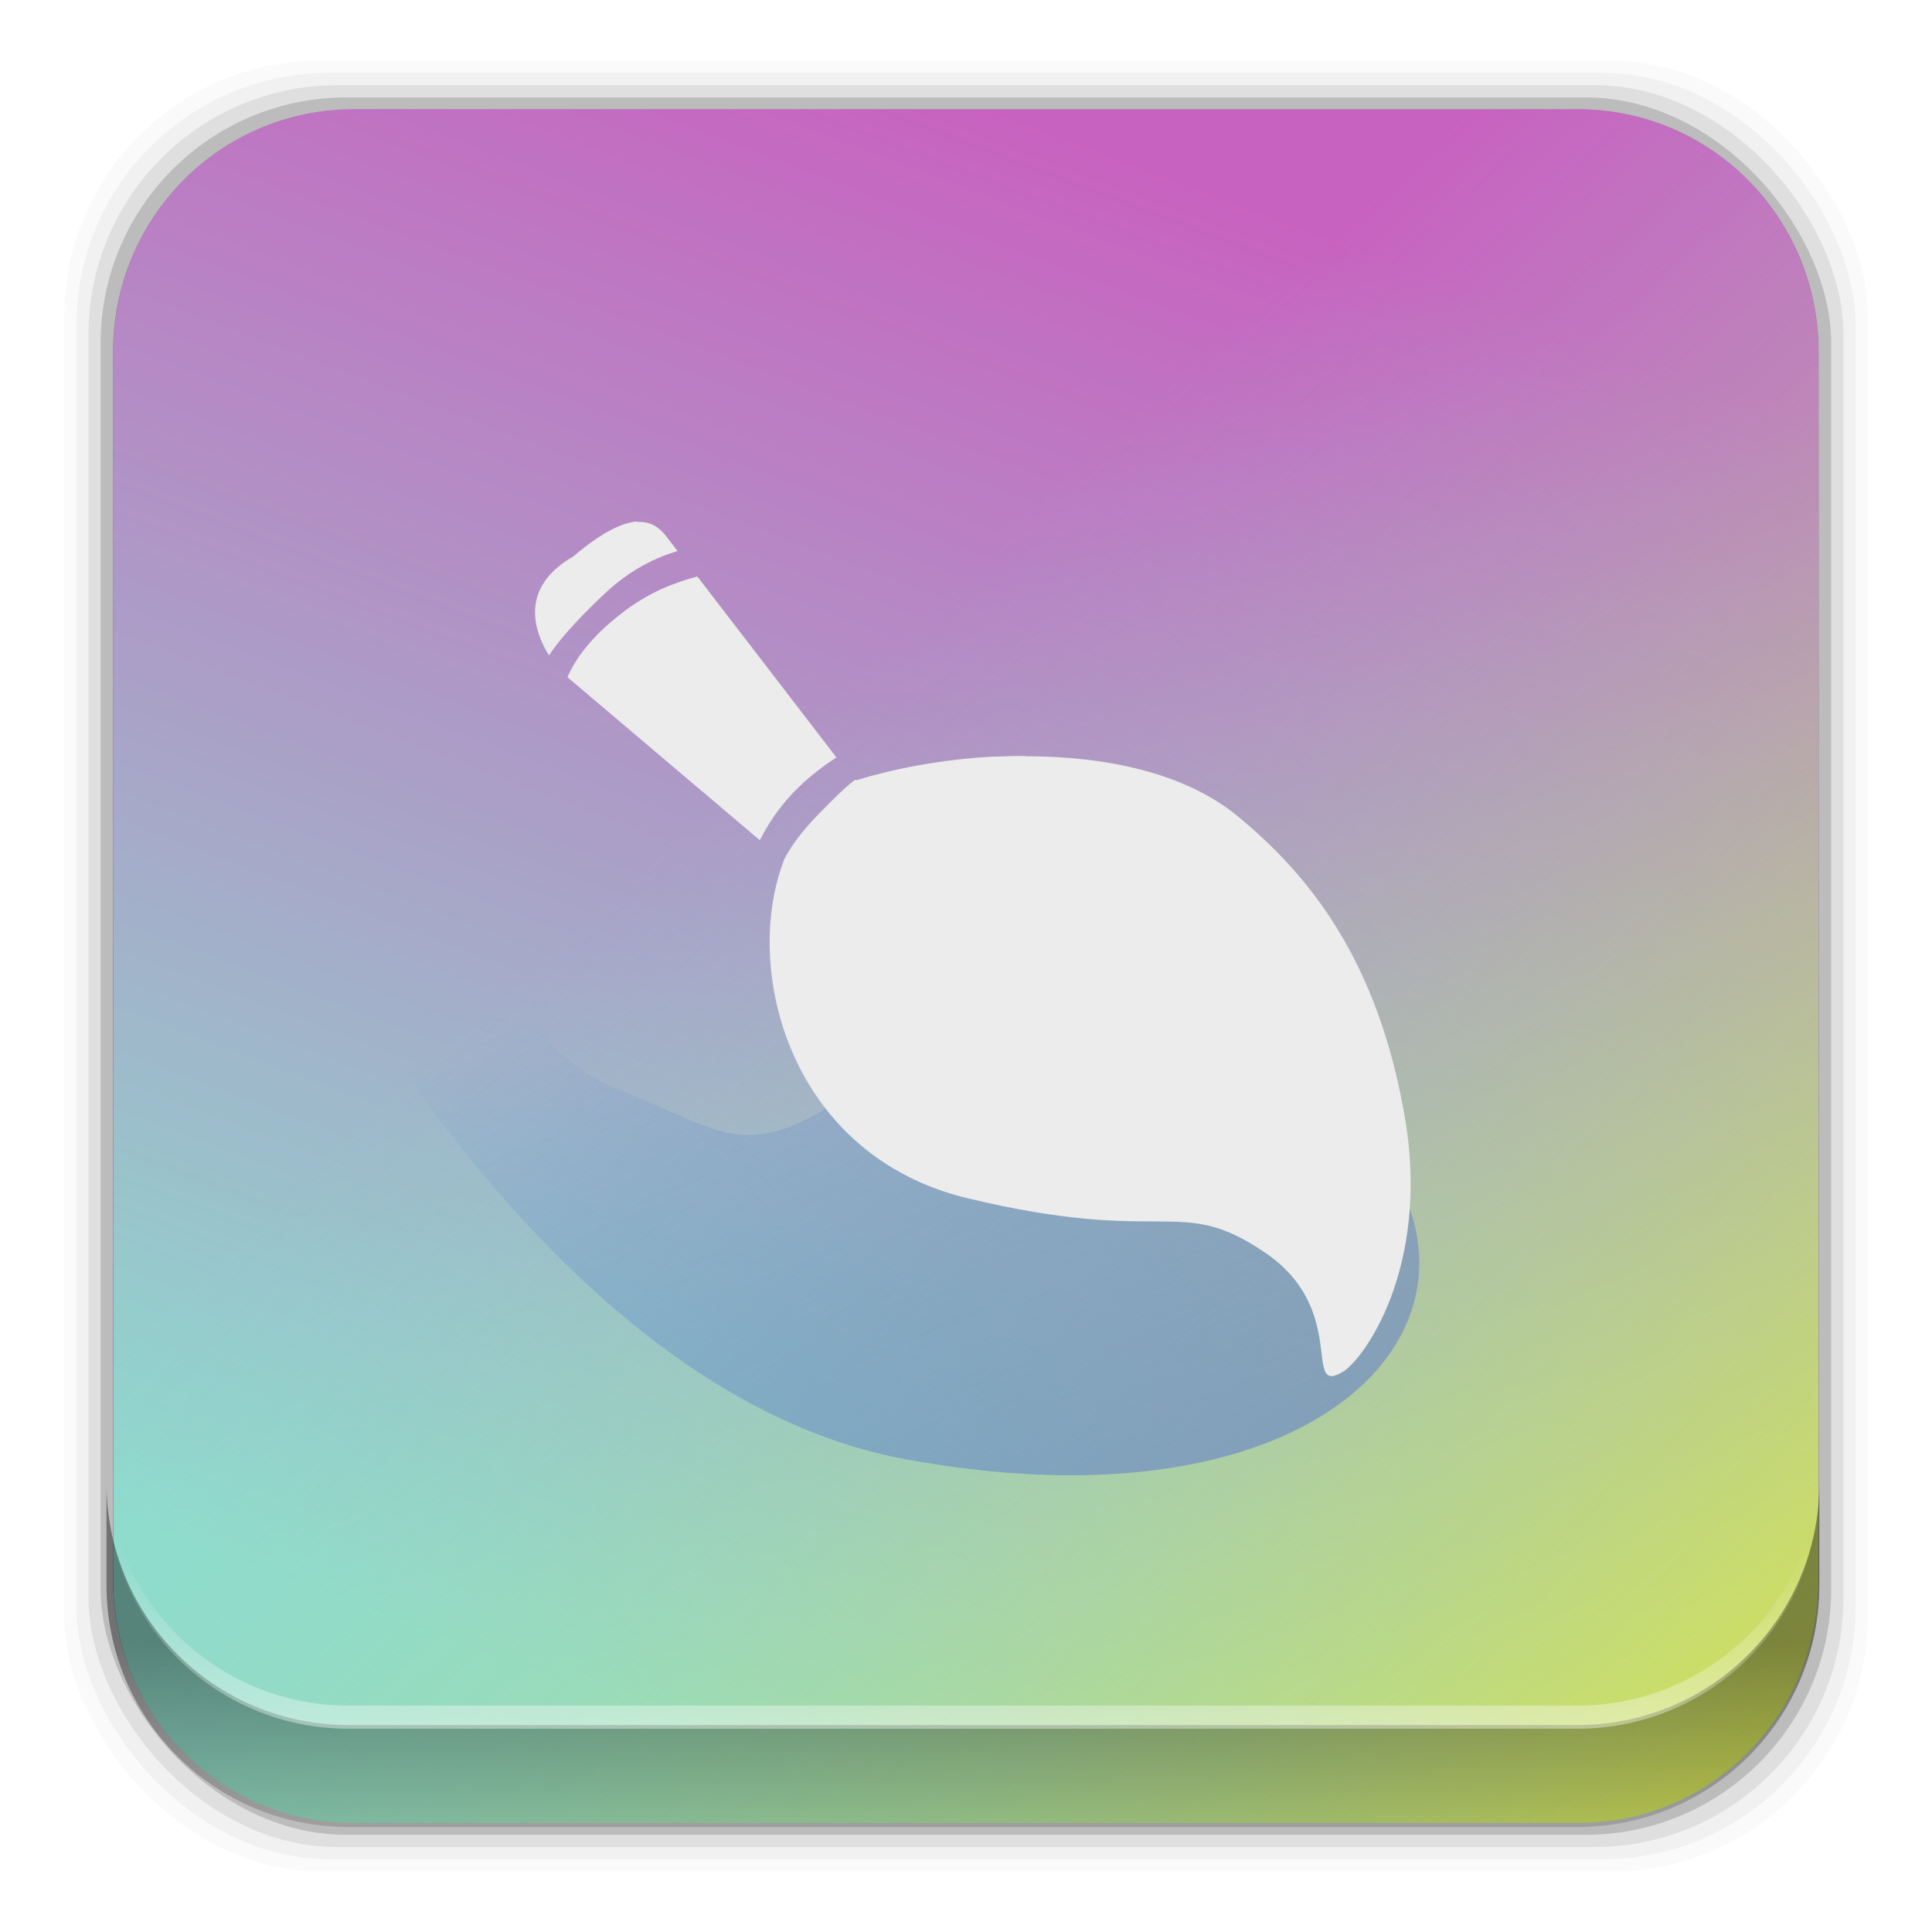<?xml version="1.0" encoding="UTF-8" standalone="no"?>
<svg
   xmlns:dc="http://purl.org/dc/elements/1.1/"
   xmlns:cc="http://creativecommons.org/ns#"
   xmlns:rdf="http://www.w3.org/1999/02/22-rdf-syntax-ns#"
   xmlns:svg="http://www.w3.org/2000/svg"
   xmlns="http://www.w3.org/2000/svg"
   xmlns:xlink="http://www.w3.org/1999/xlink"
   xmlns:sodipodi="http://sodipodi.sourceforge.net/DTD/sodipodi-0.dtd"
   xmlns:inkscape="http://www.inkscape.org/namespaces/inkscape"
   viewBox="0 0 96 96"
   height="96"
   width="96"
   id="svg2310"
   version="1.1"
   inkscape:version="0.91 r13725"
   sodipodi:docname="calligrakrita.svg">
  <sodipodi:namedview
     pagecolor="#ffffff"
     bordercolor="#666666"
     borderopacity="1"
     objecttolerance="10"
     gridtolerance="10"
     guidetolerance="10"
     inkscape:pageopacity="0"
     inkscape:pageshadow="2"
     inkscape:window-width="640"
     inkscape:window-height="480"
     id="namedview2382"
     showgrid="false"
     inkscape:zoom="2.4583333"
     inkscape:cx="48"
     inkscape:cy="48"
     inkscape:current-layer="svg2310" />
  <defs
     id="defs2312">
    <clipPath
       id="clipPath-197081184">
      <rect
         x="1"
         rx="4"
         y="1005.36"
         height="46"
         width="46"
         transform="matrix(1 0 0 1 0 -1004.36)"
         id="rect2315" />
    </clipPath>
    <linearGradient
       x1="9.242"
       x2="4.879"
       y1="1.378"
       y2="12.973"
       gradientUnits="userSpaceOnUse"
       id="linear0"
       gradientTransform="matrix(3.543 0 0 3.543 0 0)">
      <stop
         stop-color="#c862c0"
         stop-opacity="1"
         id="stop2318" />
      <stop
         stop-color="#8edbce"
         stop-opacity="1"
         offset="1"
         id="stop2320" />
    </linearGradient>
    <linearGradient
       x1="13.435"
       x2="5.794"
       y1="13.349"
       y2="4.906"
       gradientUnits="userSpaceOnUse"
       id="linear1"
       gradientTransform="matrix(3.543 0 0 3.543 0 0)">
      <stop
         stop-color="#dbe34a"
         stop-opacity="1"
         id="stop2323" />
      <stop
         stop-color="#8edbce"
         stop-opacity="0"
         offset="1"
         id="stop2325" />
    </linearGradient>
    <linearGradient
       x1="-22.764"
       x2="-40.638"
       y1="59.63"
       y2="18.26"
       gradientUnits="userSpaceOnUse"
       id="linear2"
       gradientTransform="matrix(0.771 0 0 0.743 51.993 9.374)">
      <stop
         stop-color="#868ecf"
         stop-opacity="1"
         id="stop2328" />
      <stop
         stop-color="#2f5fcd"
         stop-opacity="0"
         offset="1"
         id="stop2330" />
    </linearGradient>
    <rect
       height="48"
       id="SVGCleanerId_0"
       width="48" />
    <clipPath
       id="clipPath3613-86">
      <rect
         x="6"
         rx="6"
         y="6"
         height="84"
         width="84"
         id="rect2334" />
    </clipPath>
    <filter
       x="-0.192"
       y="-0.192"
       height="1.384"
       color-interpolation-filters="sRGB"
       id="filter3794-1"
       width="1.384">
      <feGaussianBlur
         stdDeviation="5.28"
         id="feGaussianBlur2337" />
    </filter>
    <linearGradient
       x2="0"
       y1="90"
       y2="5.988"
       gradientUnits="userSpaceOnUse"
       id="linearGradient3403"
       inkscape:collect="always"
       gradientTransform="matrix(1.08 0 0 1.08 -3.952 -3.963)">
      <stop
         stop-color="#672178"
         id="stop2340" />
      <stop
         stop-color="#ad77bb"
         offset="1"
         id="stop2342" />
    </linearGradient>
    <clipPath
       clipPathUnits="userSpaceOnUse"
       id="clipPath3413">
      <path
         d="m 7.496,0.998 c -3.605,0 -6.496,2.915 -6.496,6.519 L 1,40.496 c 0,3.603 2.891,6.501 6.496,6.501 H 40.504 c 3.605,0 6.496,-2.898 6.496,-6.501 V 7.516 c 0,-3.603 -2.891,-6.519 -6.496,-6.519 L 7.497,0.998 z"
         inkscape:connector-curvature="0"
         id="path2345" />
    </clipPath>
    <linearGradient
       x2="0"
       y1="20.221"
       y2="138.66"
       gradientUnits="userSpaceOnUse"
       id="linearGradient3423"
       inkscape:collect="always">
      <stop
         stop-color="#fff"
         id="stop2348" />
      <stop
         stop-color="#fff"
         stop-opacity="0"
         offset="1"
         id="stop2350" />
    </linearGradient>
    <linearGradient
       inkscape:collect="always"
       xlink:href="#linearGradient14231"
       id="linearGradient14237"
       x1="50.708"
       y1="81.682"
       x2="50.708"
       y2="96.54"
       gradientUnits="userSpaceOnUse" />
    <linearGradient
       inkscape:collect="always"
       id="linearGradient14231">
      <stop
         style="stop-color:#000000;stop-opacity:1;"
         offset="0"
         id="stop14233" />
      <stop
         style="stop-color:#000000;stop-opacity:0;"
         offset="1"
         id="stop14235" />
    </linearGradient>
    <linearGradient
       inkscape:collect="always"
       xlink:href="#linearGradient14239"
       id="linearGradient14245"
       x1="49.877"
       y1="87.938"
       x2="49.877"
       y2="76.72"
       gradientUnits="userSpaceOnUse" />
    <linearGradient
       inkscape:collect="always"
       id="linearGradient14239">
      <stop
         style="stop-color:#ffffff;stop-opacity:1;"
         offset="0"
         id="stop14241" />
      <stop
         style="stop-color:#ffffff;stop-opacity:0;"
         offset="1"
         id="stop14243" />
    </linearGradient>
  </defs>
  <rect
     x="3.188"
     rx="12.724"
     y="3.01"
     fill-opacity="0.02"
     height="89.98"
     width="89.62"
     id="rect2352" />
  <rect
     x="3.794"
     rx="12.552"
     y="3.621"
     fill-opacity="0.039"
     height="88.76"
     width="88.41"
     id="rect2354" />
  <rect
     x="4.399"
     rx="12.38"
     y="4.231"
     fill-opacity="0.078"
     height="87.55"
     width="87.2"
     id="rect2356" />
  <rect
     x="5"
     rx="12.208"
     y="4.841"
     fill-opacity="0.157"
     height="86.33"
     width="85.991"
     id="rect2358" />
  <path
     d="m 17.585,5.427 c -6.642,0 -11.969,5.395 -11.969,12.063 l 2e-4,61.031 c 0,6.668 5.327,12.031 11.969,12.031 h 60.812 c 6.642,0 11.969,-5.363 11.969,-12.031 v -61.031 c 0,-6.668 -5.327,-12.063 -11.969,-12.063 l -60.812,2e-4 z"
     fill="url(#linearGradient3403)"
     inkscape:connector-curvature="0"
     id="path2360" />
  <rect
     x="15"
     rx="12"
     y="15"
     clip-path="url(#clipPath3613-86)"
     height="66"
     width="66"
     transform="matrix(1 0 0 1 0.063 -2.069)"
     id="rect2380"
     filter="url(#filter3794-1)"
     stroke-linecap="round"
     stroke-width="0.5"
     stroke="white"
     fill="url(#linearGradient3423)"
     opacity="0.1" />
  <g
     clip-path="url(#clipPath3413)"
     transform="matrix(1.842 0 0 1.851 3.783 3.591)"
     id="g2362">
    <g
       clip-path="url(#clipPath-197081184)"
       id="g2364">
      <g
         transform="matrix(1 0 0 1 0 -1)"
         id="g2366">
        <use
           xlink:href="#SVGCleanerId_0"
           height="48"
           width="48"
           id="use2368"
           stroke="none"
           fill="url(#linear0)" />
        <use
           xlink:href="#SVGCleanerId_0"
           height="48"
           width="48"
           id="use2370"
           stroke="none"
           fill="url(#linear1)" />
        <path
           d="m 5.906,22.973 c 0,0 6.582,13.445 16.461,15.258 9.875,1.816 15.05,-2.414 13.637,-6.645 -1.41,-4.23 -8.777,-8.16 -13.324,-4.531 -4.547,3.625 -4.699,2.566 -8.148,1.207 -3.449,-1.359 -5.645,-8.16 -5.645,-8.16 0,0 -2.195,-5.137 -3.918,-2.871 -1.727,2.27 0.938,5.742 0.938,5.742 m 0,0"
           inkscape:connector-curvature="0"
           id="path2372"
           stroke="none"
           fill-rule="nonzero"
           fill="url(#linear2)" />
        <path
           d="m 15.13,13.06 c -0.379,0.027 -0.926,0.266 -1.719,0.938 -1.508,0.863 -1.02,2.074 -0.656,2.656 0.262,-0.395 0.727,-0.93 1.5,-1.656 0.715,-0.668 1.402,-0.977 1.969,-1.145 L 15.911,13.447 C 15.739,13.228 15.513,13.052 15.13,13.072 m 1.625,1.465 c -0.574,0.148 -1.301,0.414 -2.031,0.98 -0.898,0.688 -1.289,1.301 -1.469,1.723 l 5.188,4.375 c 0.215,-0.418 0.492,-0.844 0.875,-1.25 0.418,-0.438 0.82,-0.727 1.191,-0.973 l -3.75,-4.855 m 8.84,4.816 c -0.297,0 -0.609,0.012 -0.906,0.02 -1.387,0.078 -2.66,0.332 -3.625,0.625 -0.016,0.023 -0.043,-0.012 -0.063,0 -0.25,0.191 -0.551,0.48 -1,0.941 -0.41,0.418 -0.703,0.809 -0.906,1.191 -0.008,0.023 -0.02,0.063 -0.031,0.094 -1.086,2.926 0.207,7.855 4.969,9 5.398,1.293 5.691,-0.105 8,1.438 2.324,1.539 1.023,3.871 2.125,3.23 0.566,-0.328 2.359,-2.781 1.691,-6.781 -0.723,-4.285 -2.605,-6.563 -4.5,-8.125 -1.469,-1.211 -3.648,-1.625 -5.75,-1.625 m -0.004,0"
           inkscape:connector-curvature="0"
           id="path2374"
           stroke="none"
           fill-rule="nonzero"
           fill-opacity="1"
           fill="#ececec" />
      </g>
    </g>
  </g>
  <g
     id="g14291">
    <path
       d="m 5.292,73.685 0,5.066 c 0,6.668 5.365,12.032 12.032,12.032 l 61.049,0 c 6.668,0 12.032,-5.364 12.032,-12.032 l 0,-5.066 c 0,6.668 -5.364,12.032 -12.032,12.032 l -61.049,0 c -6.668,0 -12.032,-5.364 -12.032,-12.032 z"
       id="path64"
       inkscape:connector-curvature="0"
       style="opacity:0.4;fill:url(#linearGradient14237);fill-opacity:1" />
    <path
       inkscape:connector-curvature="0"
       id="path14214"
       d="m 5.293,72.718 0,1.15 c 0,6.668 5.363,12.031 12.031,12.031 l 61.049,0 c 6.668,0 12.031,-5.363 12.031,-12.031 l 0,-1.15 c 0,6.668 -5.364,12.031 -12.031,12.031 l -61.049,0 c -6.668,0 -12.031,-5.364 -12.031,-12.031 z"
       style="opacity:0.5;fill:url(#linearGradient14245);fill-opacity:1" />
  </g>
</svg>
